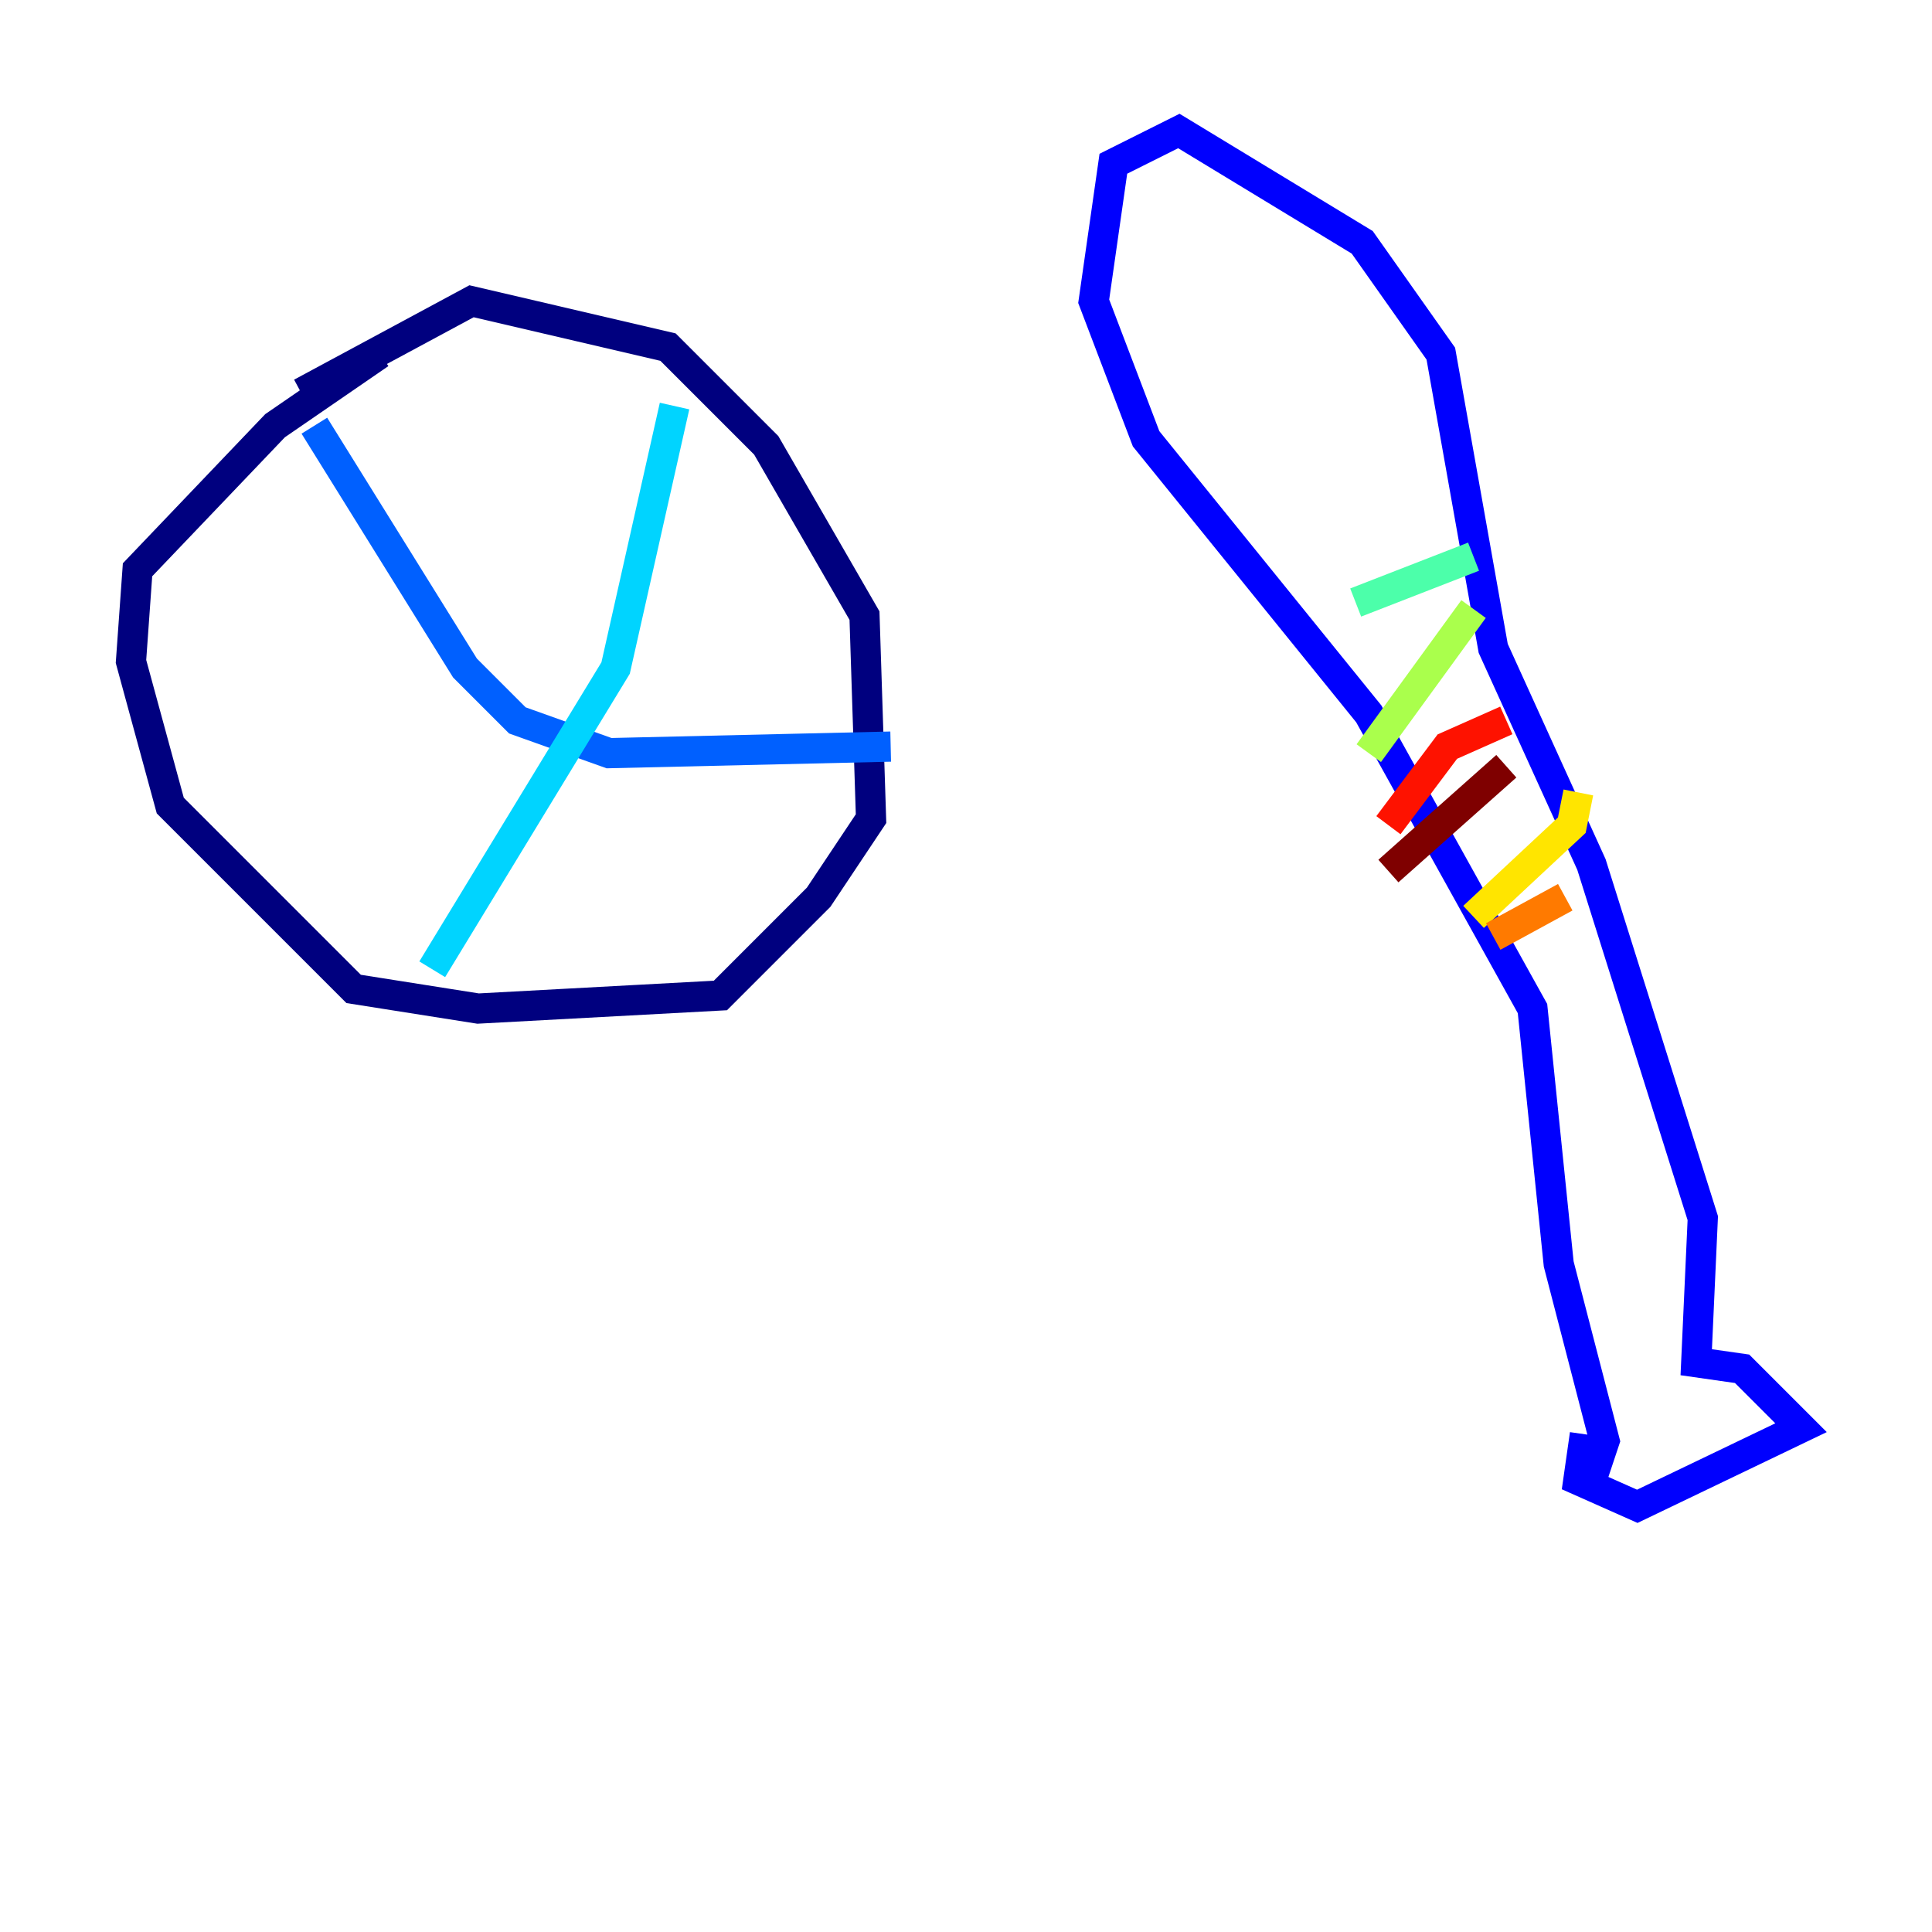<?xml version="1.0" encoding="utf-8" ?>
<svg baseProfile="tiny" height="128" version="1.2" viewBox="0,0,128,128" width="128" xmlns="http://www.w3.org/2000/svg" xmlns:ev="http://www.w3.org/2001/xml-events" xmlns:xlink="http://www.w3.org/1999/xlink"><defs /><polyline fill="none" points="25.166,23.43 18.224,28.203 9.112,37.749 8.678,43.824 11.281,53.37 23.43,65.519 31.675,66.82 47.729,65.953 54.237,59.444 57.709,54.237 57.275,40.786 50.766,29.505 44.258,22.997 31.241,19.959 19.959,26.034" stroke="#00007f" stroke-width="2" /><polyline fill="none" points="105.003,95.024 104.57,98.061 108.475,99.797 119.322,94.59 115.417,90.685 112.38,90.251 112.814,80.705 105.437,57.275 98.929,42.956 95.458,23.43 90.251,16.054 78.102,8.678 73.763,10.848 72.461,19.959 75.932,29.071 90.685,47.295 101.532,66.82 103.268,83.742 106.305,95.458 105.437,98.061" stroke="#0000fe" stroke-width="2" /><polyline fill="none" points="20.827,28.203 30.807,44.258 34.278,47.729 40.352,49.898 59.01,49.464" stroke="#0060ff" stroke-width="2" /><polyline fill="none" points="44.691,26.902 40.786,44.258 28.637,64.217" stroke="#00d4ff" stroke-width="2" /><polyline fill="none" points="89.817,39.919 97.627,36.881" stroke="#4cffaa" stroke-width="2" /><polyline fill="none" points="97.627,40.352 90.685,49.898" stroke="#aaff4c" stroke-width="2" /><polyline fill="none" points="104.57,52.502 104.136,54.671 97.627,60.746" stroke="#ffe500" stroke-width="2" /><polyline fill="none" points="103.702,59.444 98.929,62.047" stroke="#ff7a00" stroke-width="2" /><polyline fill="none" points="99.797,47.729 95.891,49.464 91.986,54.671" stroke="#fe1200" stroke-width="2" /><polyline fill="none" points="99.797,50.766 91.986,57.709" stroke="#7f0000" stroke-width="2" /></svg>